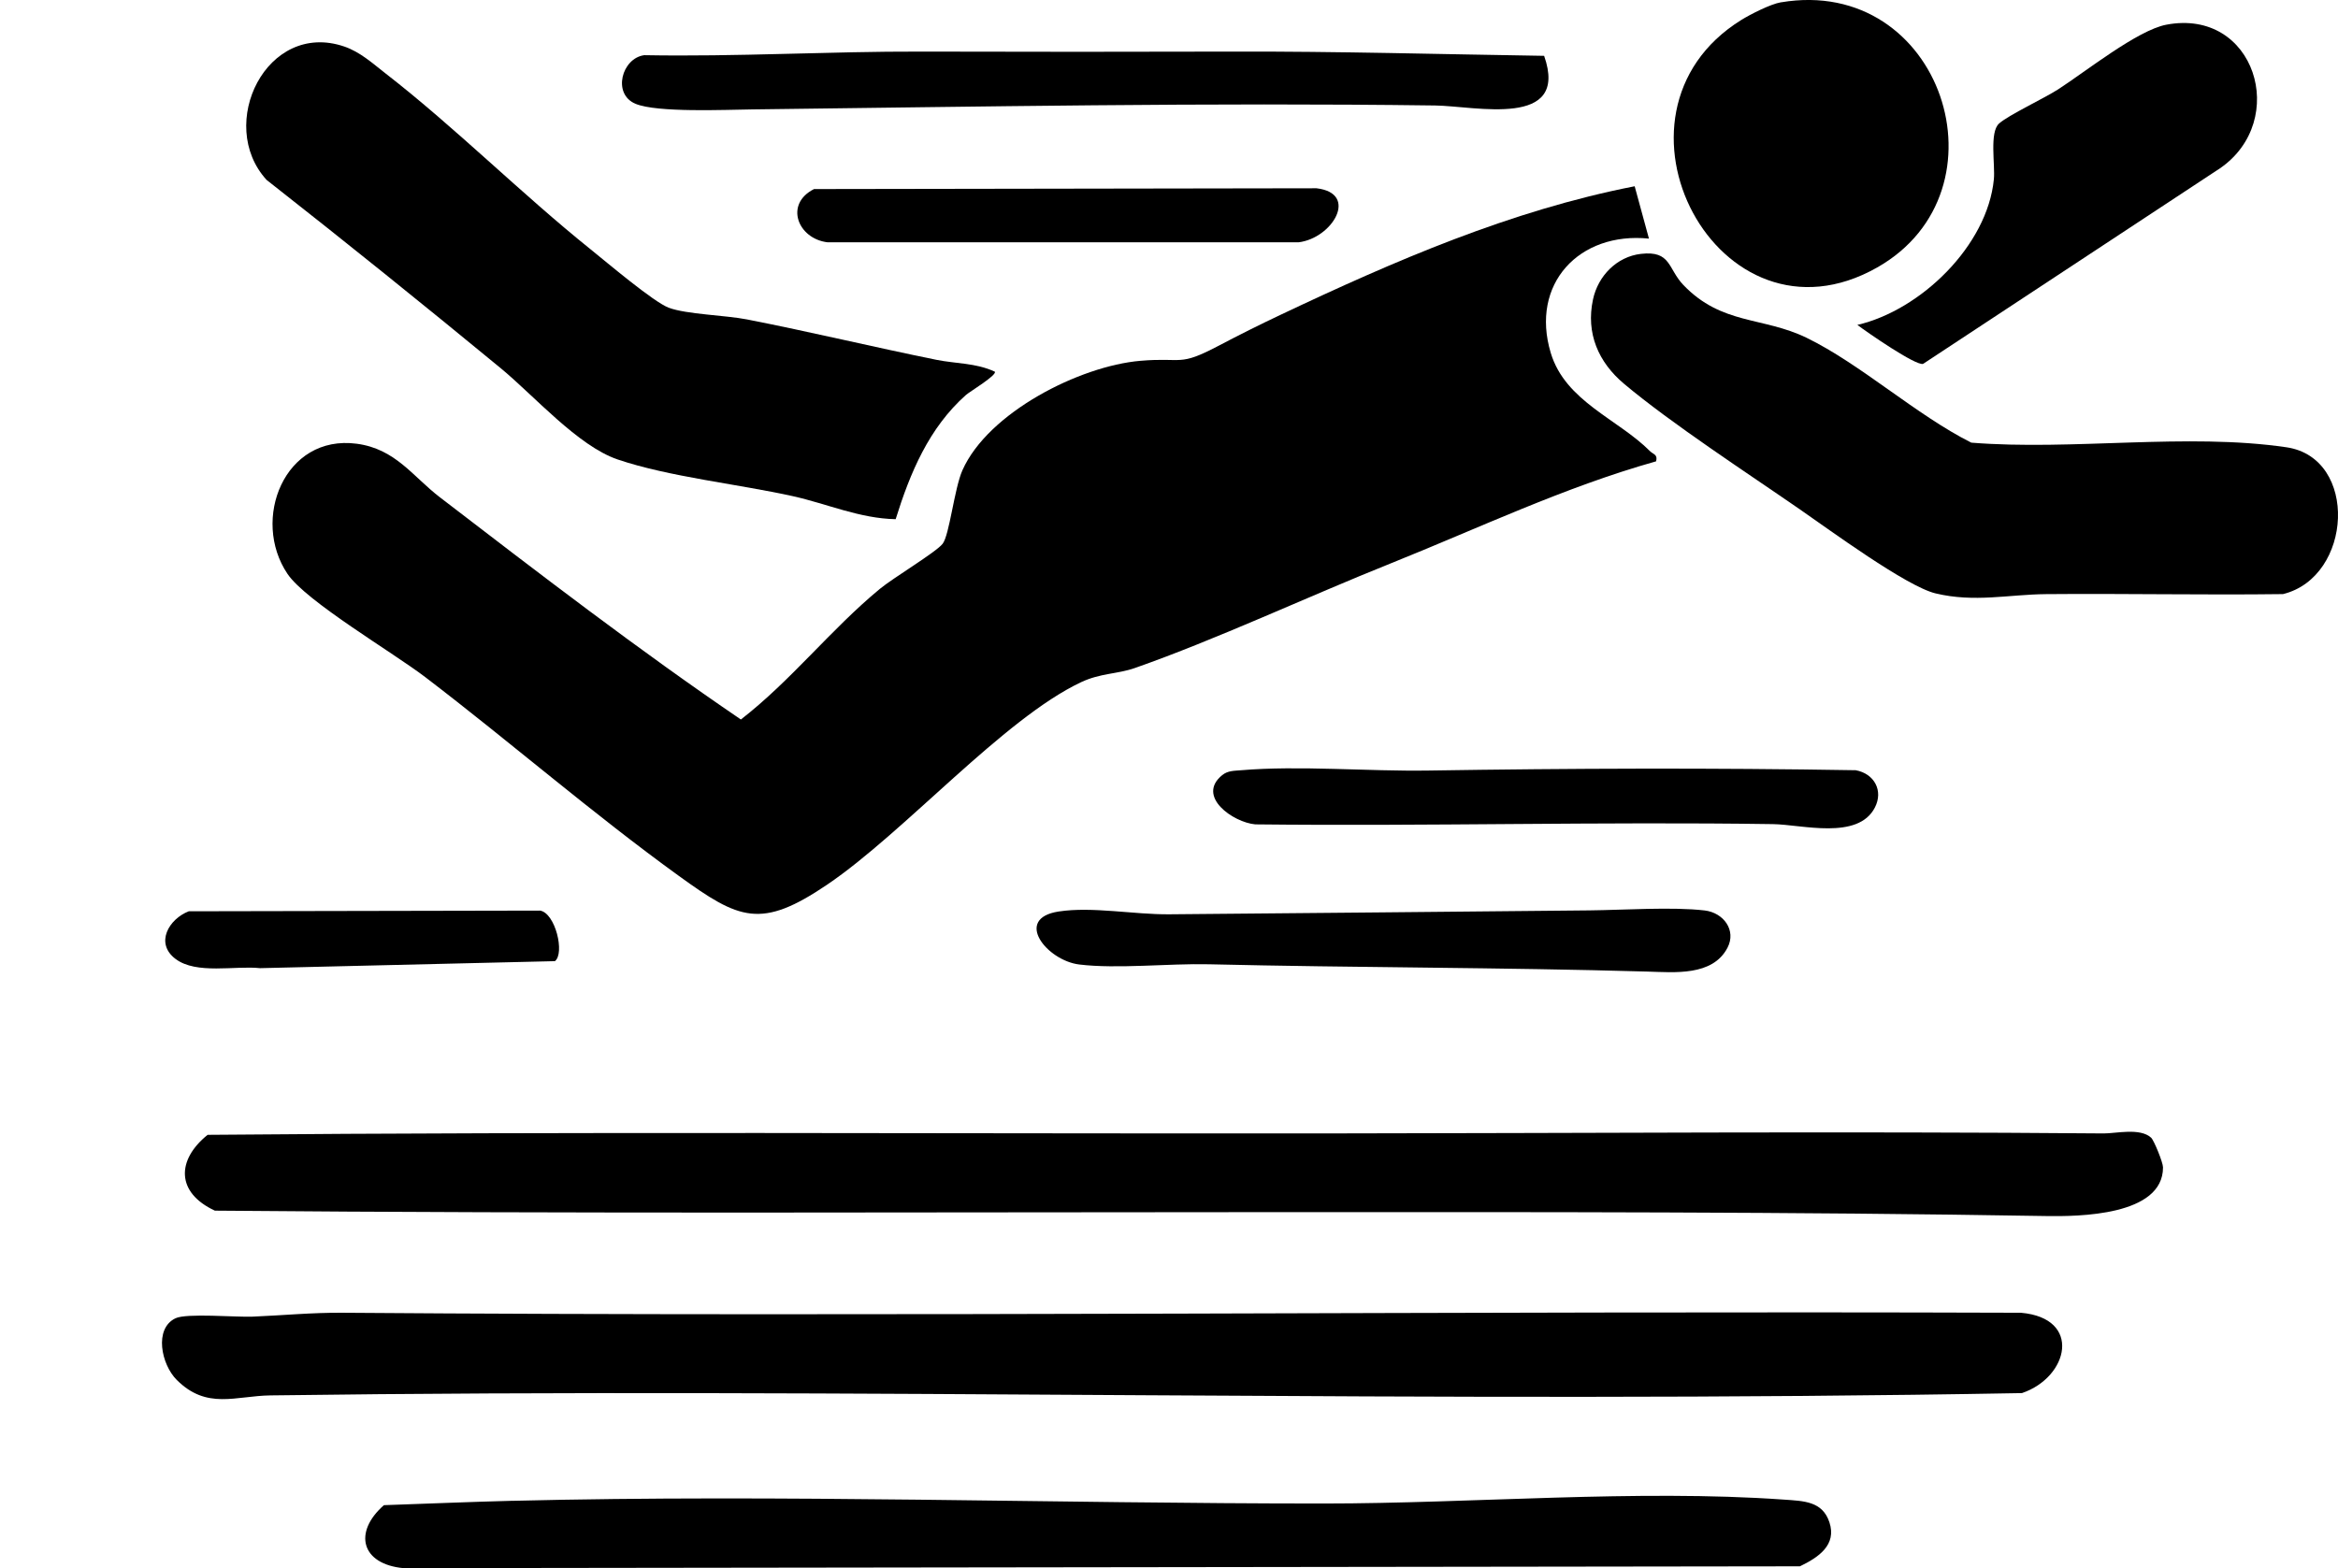 <?xml version="1.0" encoding="UTF-8"?>
<svg id="Layer_2" data-name="Layer 2" xmlns="http://www.w3.org/2000/svg" viewBox="0 0 650.58 436.45">
  <path d="M458.83,66.41c-19.38-1.97-33.1,12.61-27.31,31.82,4.07,13.5,18.7,18.38,27.64,27.36.88.88,2.18.87,1.67,2.81-25.58,7.2-49.47,18.64-74.03,28.48-22.84,9.15-48.35,21.1-70.97,29.03-4.97,1.74-9.58,1.4-15.03,3.97-21.56,10.17-49.26,41.89-70.65,56.35-18.43,12.47-24.4,9.74-41.21-2.42-24.22-17.51-46.89-37.25-70.63-55.37-8.89-6.79-33.16-21.08-38.3-28.7-10.21-15.11-.9-38.9,19.25-36.24,10.8,1.43,15.59,9.11,23.11,14.88,27.54,21.13,55.08,42.34,83.79,61.87,13.97-10.81,25-25.06,38.67-36.35,3.8-3.14,15.56-10.15,17.46-12.54s3.26-15.4,5.52-20.48c7.14-16.06,32.58-29.01,49.54-30.46,11.98-1.02,10.5,1.74,21.79-4.21,5.67-2.99,11.54-5.92,17.34-8.66,31.57-14.94,63.94-28.98,98.39-35.71l3.97,14.56Z"/>
  <path d="M598.59,316.66c.8.75,3.3,6.89,3.3,8.25-.01,13.51-23.6,13.69-32.6,13.54-70.45-1.19-141.62-1.1-211.91-1.09-99.18.01-198.48.47-297.59-.41-10.84-5.04-10.69-14.1-2.02-21.1,103.12-.92,206.42-.31,309.61-.39,72.72-.06,145.26-.62,217.99,0,3.34.03,10.16-1.65,13.22,1.2Z"/>
  <path d="M49.18,384.06c-4.31-4.31-6.38-14.26-.36-17.15,3.11-1.49,16.85-.26,21.54-.46,8.34-.35,16.5-1.15,25-1.08,155.2,1.17,311.16-.54,467,0,17.09,1.5,13.31,17.94.27,22.36-162.28,2.97-325.25-1.59-487.36.64-9.73.13-17.71,4.07-26.1-4.32Z"/>
  <path d="M276.82,103.43c.73.93-7.02,5.6-8.01,6.48-10.32,9.16-15.55,21.67-19.58,34.59-9.97-.18-19.06-4.28-28.58-6.4-15.13-3.36-34.55-5.39-48.78-10.22-11.05-3.75-23.32-17.81-32.57-25.43-21.49-17.7-43.22-35.19-65.12-52.38-14.12-15.45.04-44.48,21.62-37.12,4.41,1.5,7.89,4.69,11.5,7.5,19.43,15.08,37.74,33.45,57.05,48.95,4.42,3.55,17.53,14.68,21.75,16.25,4.92,1.84,15.69,2.07,21.75,3.25,17.63,3.45,35.14,7.68,52.75,11.25,5.27,1.07,10.95.84,16.22,3.29Z"/>
  <path d="M456.6,70.66c8.44-.98,7.47,4.12,11.82,8.66,10.73,11.18,22.1,8.77,34.3,14.7,15,7.3,30.5,21.48,45.82,29.18,28.18,2.27,60-2.79,87.71,1.29,20.08,2.96,18.42,36.09-.97,40.86-21.99.29-44-.19-65.99.01-10.33.09-19.87,2.4-30.71-.21-8.1-1.95-29.58-17.74-37.67-23.33-14.67-10.15-35.85-23.95-49-35-7.13-5.99-10.66-14.06-8.64-23.47,1.41-6.59,6.65-11.92,13.33-12.69Z"/>
  <path d="M142.62,417.71c75.34-1.86,150.56.77,225.75.75,41.16,0,87.16-3.98,127.99-1.09,5.6.4,10.75.43,12.7,6.32,2.09,6.31-3.05,9.77-8.21,12.25l-388.57.51c-11.75-1.1-14.08-9.95-5.45-17.53,11.89-.4,23.9-.92,35.78-1.22Z"/>
  <path d="M495.57.65c44.83-7.56,64.35,52.49,26.79,73.79-44.13,25.04-79.96-42.66-37.86-68.86,2.57-1.6,8.21-4.46,11.06-4.94Z"/>
  <path d="M516.83,90.43c17.64-4.09,36.19-22.06,37.99-40.52.4-4.06-1.29-13.12,1.46-15.54s12.48-6.96,16.47-9.53c7.49-4.83,22.02-16.43,30.04-17.96,24.69-4.72,34.34,26.62,14.96,39.96l-82.63,54.44c-2.07.55-15.57-8.79-18.28-10.85Z"/>
  <path d="M429.68,15.55c7.1,20.31-19.09,13.96-30.31,13.81-63.48-.84-126.85.33-190.01,1.09-7.43.09-26.51.95-32.52-1.56-6.54-2.73-3.81-12.7,2.43-13.53,25.74.47,51.36-1.07,77.1-1,28.74.08,57.98.08,86.91,0,28.91-.08,57.55.74,86.4,1.18Z"/>
  <path d="M294.6,253.69c9.35-1.43,20.89.87,30.78.78,38.87-.36,78.15-.68,116.91-1.09,9.5-.1,23.09-1.03,32.06.02,5.24.62,8.88,5.51,6.35,10.37-4.15,7.98-14.8,6.85-22.36,6.64-40.5-1.17-81.43-1.07-121.97-2.03-11.16-.26-25.5,1.35-36.06.06-9.03-1.1-18.36-12.82-5.71-14.75Z"/>
  <path d="M340.12,215.72c1.54-1.25,3.31-1.18,5.17-1.34,16.21-1.38,35.42.34,52.08.08,39.59-.62,79.27-.76,119.01-.09,5.14.94,7.78,5.68,5.31,10.42-4.73,9.1-20.3,4.7-28.32,4.58-48-.71-96.07.61-144.07.07-6.16-.55-16.53-7.78-9.19-13.72Z"/>
  <path d="M226.53,52.62l139.81-.22c11.89,1.4,4.46,13.9-5,15.04h-131.05c-8.27-.97-12.11-10.63-3.77-14.82Z"/>
  <path d="M52.54,253.63l97.76-.19c4.25.72,6.92,11.9,4.11,14.07l-82.05,1.95c-6.92-.74-17.72,1.82-23.52-2.57s-1.84-11.12,3.69-13.26Z"/>
</svg>